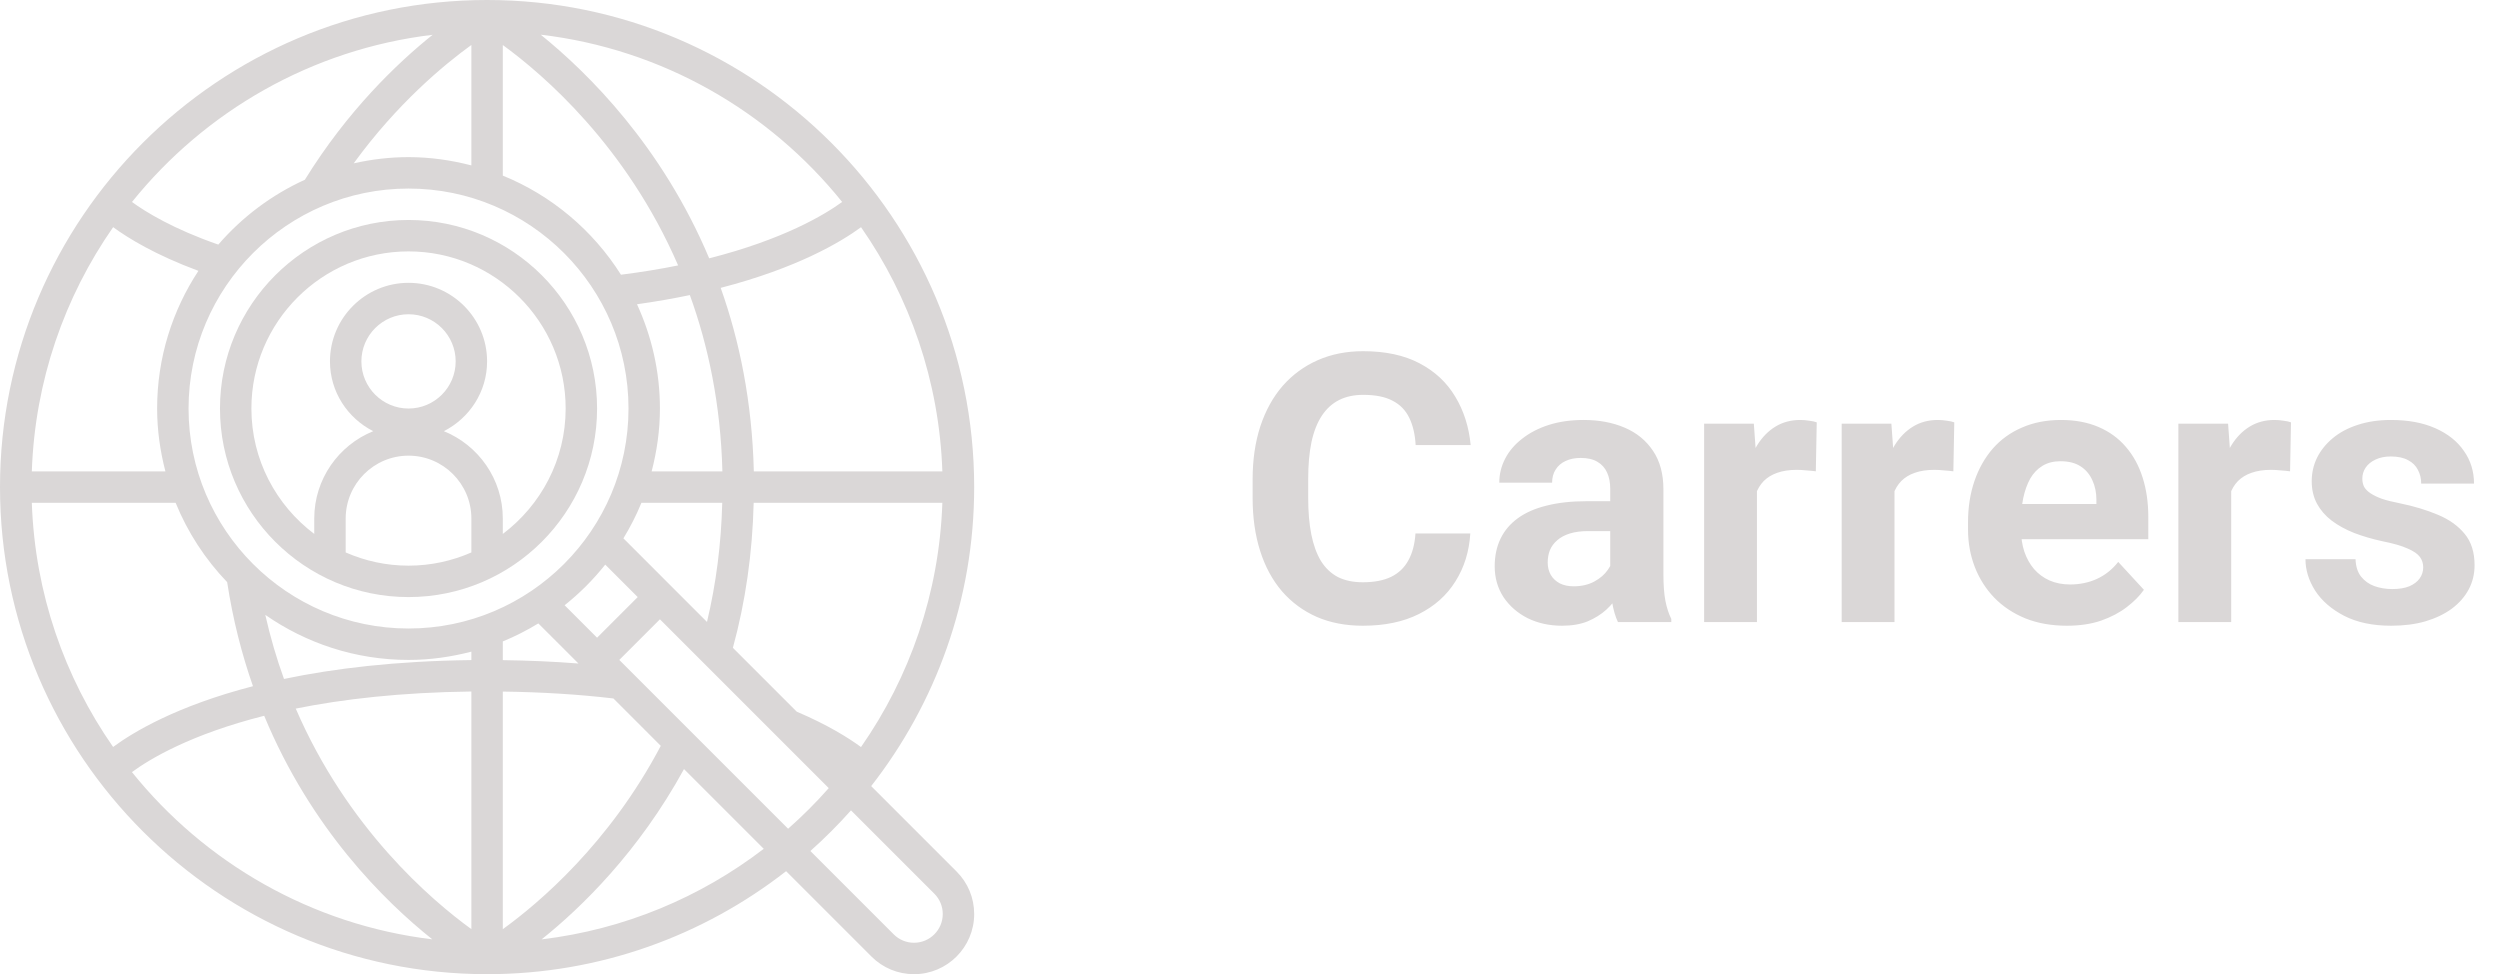 <svg width="213" height="83" viewBox="0 0 213 83" fill="none" xmlns="http://www.w3.org/2000/svg">
<path d="M81.498 74.25L74.225 66.976C79.716 59.938 83 51.099 83 41.5C83 18.617 64.382 0 41.5 0C18.617 0 0 18.617 0 41.5C0 64.382 18.617 83 41.5 83C51.099 83 59.938 79.716 66.976 74.225L74.25 81.499C75.219 82.467 76.506 83 77.874 83C80.701 83 83 80.701 83 77.874C83 76.506 82.467 75.218 81.498 74.25ZM73.358 63.649C72.309 62.878 70.543 61.768 67.882 60.634L62.442 55.194C63.521 51.255 64.109 47.109 64.213 42.839H80.289C80.026 50.556 77.503 57.705 73.358 63.649ZM80.289 40.161H64.226V40.161C64.082 34.258 63.013 29.054 61.403 24.526C67.891 22.846 71.624 20.635 73.361 19.357C77.504 25.299 80.025 32.447 80.289 40.161ZM53.115 45.867C53.7 44.902 54.22 43.895 54.649 42.839H61.535C61.447 46.331 61.013 49.73 60.236 52.989L53.115 45.867ZM54.333 50.871L50.871 54.333L48.105 51.567C49.388 50.548 50.547 49.388 51.567 48.105L54.333 50.871ZM55.52 40.161C55.965 38.446 56.226 36.658 56.226 34.806C56.226 31.635 55.515 28.634 54.273 25.923C55.883 25.695 57.385 25.433 58.776 25.141C60.348 29.474 61.403 34.47 61.548 40.161H55.52ZM71.751 17.206C70.24 18.307 66.723 20.41 60.423 22.009C56.401 12.454 50.121 6.225 46.069 2.955C56.419 4.175 65.531 9.477 71.751 17.206ZM42.839 3.837C46.278 6.337 53.37 12.427 57.776 22.613C56.287 22.917 54.662 23.183 52.907 23.406C50.526 19.637 47.014 16.66 42.839 14.963V3.837ZM36.861 2.964C33.84 5.382 29.614 9.426 25.974 15.315C23.129 16.609 20.619 18.502 18.6 20.84C14.746 19.5 12.409 18.058 11.245 17.209C17.453 9.495 26.54 4.2 36.861 2.964ZM40.161 3.832V14.093C38.446 13.648 36.658 13.387 34.806 13.387C33.2 13.387 31.642 13.579 30.136 13.916C33.833 8.827 37.833 5.512 40.161 3.832ZM9.64 19.354C10.909 20.286 13.233 21.717 16.905 23.077C14.688 26.449 13.387 30.477 13.387 34.807C13.387 36.658 13.648 38.447 14.093 40.161H2.711C2.975 32.447 5.497 25.298 9.64 19.354ZM2.711 42.839H14.964C15.992 45.37 17.493 47.657 19.354 49.599C19.845 52.807 20.605 55.756 21.553 58.464C15.07 60.143 11.374 62.36 9.637 63.641C5.496 57.698 2.975 50.552 2.711 42.839ZM11.241 65.783C12.741 64.681 16.213 62.577 22.508 60.984C26.494 70.601 32.752 76.779 36.833 80.032C26.52 78.79 17.442 73.494 11.241 65.783ZM40.161 79.163C36.717 76.665 29.602 70.571 25.198 60.373C29.193 59.566 34.136 58.992 40.161 58.916V79.163ZM40.161 56.239C33.724 56.318 28.454 56.953 24.196 57.847C23.575 56.132 23.037 54.311 22.603 52.386C26.069 54.8 30.272 56.226 34.807 56.226C36.658 56.226 38.447 55.965 40.161 55.52V56.239ZM34.807 53.549C24.472 53.549 16.065 45.142 16.065 34.807C16.065 24.472 24.472 16.065 34.807 16.065C45.142 16.065 53.549 24.472 53.549 34.807C53.549 45.142 45.142 53.549 34.807 53.549ZM42.839 54.649C43.895 54.219 44.902 53.7 45.867 53.115L49.285 56.532C47.201 56.367 45.049 56.273 42.839 56.244C42.839 56.245 42.839 54.649 42.839 54.649ZM42.839 58.922C46.128 58.965 49.291 59.159 52.262 59.509L56.298 63.546C51.928 71.85 45.918 76.942 42.839 79.166V58.922ZM46.145 80.035C49.526 77.332 54.407 72.589 58.277 65.525L65.071 72.319C59.692 76.443 53.209 79.189 46.145 80.035ZM67.147 70.609L52.764 56.226L56.226 52.764L70.609 67.147C69.529 68.372 68.372 69.529 67.147 70.609ZM77.874 80.323C77.221 80.323 76.606 80.068 76.143 79.605L69.043 72.505C70.264 71.419 71.419 70.264 72.505 69.043L79.605 76.143C80.068 76.607 80.323 77.221 80.323 77.874C80.323 79.225 79.225 80.323 77.874 80.323Z" fill="#DAD7D7"/>
<path d="M34.807 18.742C25.948 18.742 18.742 25.948 18.742 34.807C18.742 43.665 25.948 50.871 34.807 50.871C43.665 50.871 50.871 43.665 50.871 34.806C50.871 25.948 43.665 18.742 34.807 18.742ZM40.161 47.068C38.52 47.788 36.71 48.194 34.807 48.194C32.903 48.194 31.093 47.788 29.452 47.068V44.178C29.452 41.224 31.853 38.822 34.807 38.822C37.76 38.822 40.161 41.224 40.161 44.178V47.068ZM30.79 30.79C30.79 28.576 32.592 26.774 34.807 26.774C37.021 26.774 38.823 28.576 38.823 30.79C38.823 33.005 37.021 34.807 34.807 34.807C32.592 34.807 30.79 33.005 30.79 30.79ZM42.839 45.491V44.178C42.839 40.813 40.757 37.93 37.816 36.736C39.991 35.629 41.5 33.393 41.5 30.79C41.5 27.099 38.497 24.097 34.806 24.097C31.115 24.097 28.113 27.099 28.113 30.79C28.113 33.393 29.622 35.629 31.797 36.736C28.856 37.93 26.774 40.813 26.774 44.178V45.491C23.53 43.045 21.419 39.173 21.419 34.806C21.419 27.425 27.425 21.419 34.807 21.419C42.188 21.419 48.194 27.425 48.194 34.806C48.194 39.173 46.082 43.045 42.839 45.491Z" fill="#DAD7D7"/>
<path d="M120.598 45.453H125.27C125.176 46.984 124.754 48.344 124.004 49.531C123.265 50.719 122.228 51.646 120.895 52.312C119.572 52.979 117.978 53.312 116.114 53.312C114.655 53.312 113.348 53.062 112.192 52.562C111.036 52.052 110.046 51.323 109.223 50.375C108.411 49.427 107.791 48.281 107.364 46.938C106.937 45.594 106.723 44.089 106.723 42.422V40.844C106.723 39.177 106.942 37.672 107.379 36.328C107.827 34.974 108.463 33.823 109.286 32.875C110.119 31.927 111.114 31.198 112.27 30.688C113.426 30.177 114.718 29.922 116.145 29.922C118.041 29.922 119.64 30.266 120.942 30.953C122.254 31.641 123.27 32.589 123.989 33.797C124.718 35.005 125.155 36.38 125.301 37.922H120.614C120.562 37.005 120.379 36.229 120.067 35.594C119.754 34.948 119.28 34.464 118.645 34.141C118.02 33.807 117.187 33.641 116.145 33.641C115.364 33.641 114.681 33.786 114.098 34.078C113.515 34.37 113.025 34.812 112.629 35.406C112.234 36 111.937 36.75 111.739 37.656C111.551 38.552 111.458 39.604 111.458 40.812V42.422C111.458 43.599 111.546 44.635 111.723 45.531C111.9 46.417 112.171 47.167 112.536 47.781C112.911 48.385 113.39 48.844 113.973 49.156C114.567 49.458 115.28 49.609 116.114 49.609C117.093 49.609 117.9 49.453 118.536 49.141C119.171 48.828 119.655 48.365 119.989 47.75C120.333 47.135 120.536 46.37 120.598 45.453ZM137.192 49.188V41.656C137.192 41.115 137.103 40.651 136.926 40.266C136.749 39.87 136.473 39.562 136.098 39.344C135.734 39.125 135.26 39.016 134.676 39.016C134.176 39.016 133.744 39.104 133.379 39.281C133.015 39.448 132.734 39.693 132.536 40.016C132.338 40.328 132.239 40.698 132.239 41.125H127.739C127.739 40.406 127.905 39.724 128.239 39.078C128.572 38.432 129.056 37.865 129.692 37.375C130.327 36.875 131.083 36.484 131.958 36.203C132.843 35.922 133.833 35.781 134.926 35.781C136.239 35.781 137.405 36 138.426 36.438C139.447 36.875 140.249 37.531 140.833 38.406C141.426 39.281 141.723 40.375 141.723 41.688V48.922C141.723 49.849 141.78 50.609 141.895 51.203C142.01 51.786 142.176 52.297 142.395 52.734V53H137.848C137.629 52.542 137.463 51.969 137.348 51.281C137.244 50.583 137.192 49.885 137.192 49.188ZM137.786 42.703L137.817 45.25H135.301C134.708 45.25 134.192 45.318 133.754 45.453C133.317 45.589 132.958 45.781 132.676 46.031C132.395 46.271 132.187 46.552 132.051 46.875C131.926 47.198 131.864 47.552 131.864 47.938C131.864 48.323 131.952 48.672 132.129 48.984C132.306 49.286 132.562 49.526 132.895 49.703C133.228 49.87 133.619 49.953 134.067 49.953C134.744 49.953 135.333 49.818 135.833 49.547C136.333 49.276 136.718 48.943 136.989 48.547C137.27 48.151 137.416 47.776 137.426 47.422L138.614 49.328C138.447 49.755 138.218 50.198 137.926 50.656C137.645 51.115 137.286 51.547 136.848 51.953C136.411 52.349 135.885 52.677 135.27 52.938C134.655 53.188 133.926 53.312 133.083 53.312C132.01 53.312 131.036 53.099 130.161 52.672C129.296 52.234 128.609 51.635 128.098 50.875C127.598 50.104 127.348 49.229 127.348 48.25C127.348 47.365 127.515 46.578 127.848 45.891C128.181 45.203 128.671 44.625 129.317 44.156C129.973 43.677 130.791 43.318 131.77 43.078C132.749 42.828 133.885 42.703 135.176 42.703H137.786ZM149.692 39.781V53H145.192V36.094H149.426L149.692 39.781ZM154.786 35.984L154.708 40.156C154.489 40.125 154.223 40.099 153.911 40.078C153.609 40.047 153.333 40.031 153.083 40.031C152.447 40.031 151.895 40.115 151.426 40.281C150.968 40.438 150.583 40.672 150.27 40.984C149.968 41.297 149.739 41.677 149.583 42.125C149.437 42.573 149.353 43.083 149.333 43.656L148.426 43.375C148.426 42.281 148.536 41.276 148.754 40.359C148.973 39.432 149.291 38.625 149.708 37.938C150.135 37.25 150.655 36.719 151.27 36.344C151.885 35.969 152.588 35.781 153.379 35.781C153.629 35.781 153.885 35.802 154.145 35.844C154.405 35.875 154.619 35.922 154.786 35.984ZM161.411 39.781V53H156.911V36.094H161.145L161.411 39.781ZM166.504 35.984L166.426 40.156C166.208 40.125 165.942 40.099 165.629 40.078C165.327 40.047 165.051 40.031 164.801 40.031C164.166 40.031 163.614 40.115 163.145 40.281C162.687 40.438 162.301 40.672 161.989 40.984C161.687 41.297 161.458 41.677 161.301 42.125C161.155 42.573 161.072 43.083 161.051 43.656L160.145 43.375C160.145 42.281 160.254 41.276 160.473 40.359C160.692 39.432 161.01 38.625 161.426 37.938C161.853 37.25 162.374 36.719 162.989 36.344C163.603 35.969 164.306 35.781 165.098 35.781C165.348 35.781 165.603 35.802 165.864 35.844C166.124 35.875 166.338 35.922 166.504 35.984ZM176.098 53.312C174.786 53.312 173.609 53.104 172.567 52.688C171.525 52.26 170.64 51.672 169.911 50.922C169.192 50.172 168.64 49.302 168.254 48.312C167.869 47.312 167.676 46.25 167.676 45.125V44.5C167.676 43.219 167.859 42.047 168.223 40.984C168.588 39.922 169.109 39 169.786 38.219C170.473 37.438 171.306 36.839 172.286 36.422C173.265 35.995 174.369 35.781 175.598 35.781C176.796 35.781 177.859 35.979 178.786 36.375C179.713 36.771 180.489 37.333 181.114 38.062C181.749 38.792 182.228 39.667 182.551 40.688C182.874 41.698 183.036 42.823 183.036 44.062V45.938H169.598V42.938H178.614V42.594C178.614 41.969 178.499 41.411 178.27 40.922C178.051 40.422 177.718 40.026 177.27 39.734C176.822 39.443 176.249 39.297 175.551 39.297C174.958 39.297 174.447 39.427 174.02 39.688C173.593 39.948 173.244 40.312 172.973 40.781C172.713 41.25 172.515 41.802 172.379 42.438C172.254 43.062 172.192 43.75 172.192 44.5V45.125C172.192 45.802 172.286 46.427 172.473 47C172.671 47.573 172.947 48.068 173.301 48.484C173.666 48.901 174.103 49.224 174.614 49.453C175.135 49.682 175.723 49.797 176.379 49.797C177.192 49.797 177.947 49.641 178.645 49.328C179.353 49.005 179.963 48.521 180.473 47.875L182.661 50.25C182.306 50.76 181.822 51.25 181.208 51.719C180.603 52.188 179.874 52.573 179.02 52.875C178.166 53.167 177.192 53.312 176.098 53.312ZM190.098 39.781V53H185.598V36.094H189.833L190.098 39.781ZM195.192 35.984L195.114 40.156C194.895 40.125 194.629 40.099 194.317 40.078C194.015 40.047 193.739 40.031 193.489 40.031C192.853 40.031 192.301 40.115 191.833 40.281C191.374 40.438 190.989 40.672 190.676 40.984C190.374 41.297 190.145 41.677 189.989 42.125C189.843 42.573 189.76 43.083 189.739 43.656L188.833 43.375C188.833 42.281 188.942 41.276 189.161 40.359C189.379 39.432 189.697 38.625 190.114 37.938C190.541 37.25 191.062 36.719 191.676 36.344C192.291 35.969 192.994 35.781 193.786 35.781C194.036 35.781 194.291 35.802 194.551 35.844C194.812 35.875 195.025 35.922 195.192 35.984ZM206.458 48.328C206.458 48.005 206.364 47.714 206.176 47.453C205.989 47.193 205.64 46.953 205.129 46.734C204.629 46.505 203.905 46.297 202.958 46.109C202.103 45.922 201.306 45.688 200.567 45.406C199.838 45.115 199.202 44.766 198.661 44.359C198.129 43.953 197.713 43.474 197.411 42.922C197.109 42.359 196.958 41.719 196.958 41C196.958 40.292 197.109 39.625 197.411 39C197.723 38.375 198.166 37.823 198.739 37.344C199.322 36.854 200.03 36.474 200.864 36.203C201.708 35.922 202.655 35.781 203.708 35.781C205.176 35.781 206.437 36.016 207.489 36.484C208.551 36.953 209.364 37.599 209.926 38.422C210.499 39.234 210.786 40.161 210.786 41.203H206.286C206.286 40.766 206.192 40.375 206.004 40.031C205.827 39.677 205.546 39.401 205.161 39.203C204.786 38.995 204.296 38.891 203.692 38.891C203.192 38.891 202.76 38.979 202.395 39.156C202.03 39.323 201.749 39.552 201.551 39.844C201.364 40.125 201.27 40.438 201.27 40.781C201.27 41.042 201.322 41.276 201.426 41.484C201.541 41.682 201.723 41.865 201.973 42.031C202.223 42.198 202.546 42.354 202.942 42.5C203.348 42.635 203.848 42.76 204.442 42.875C205.661 43.125 206.749 43.453 207.708 43.859C208.666 44.255 209.426 44.797 209.989 45.484C210.551 46.161 210.833 47.052 210.833 48.156C210.833 48.906 210.666 49.594 210.333 50.219C209.999 50.844 209.52 51.391 208.895 51.859C208.27 52.318 207.52 52.677 206.645 52.938C205.78 53.188 204.806 53.312 203.723 53.312C202.15 53.312 200.817 53.031 199.723 52.469C198.64 51.906 197.817 51.193 197.254 50.328C196.702 49.453 196.426 48.557 196.426 47.641H200.692C200.713 48.255 200.869 48.75 201.161 49.125C201.463 49.5 201.843 49.771 202.301 49.938C202.77 50.104 203.275 50.188 203.817 50.188C204.4 50.188 204.885 50.109 205.27 49.953C205.655 49.786 205.947 49.568 206.145 49.297C206.353 49.016 206.458 48.693 206.458 48.328Z" fill="#DAD7D7"/>
</svg>
